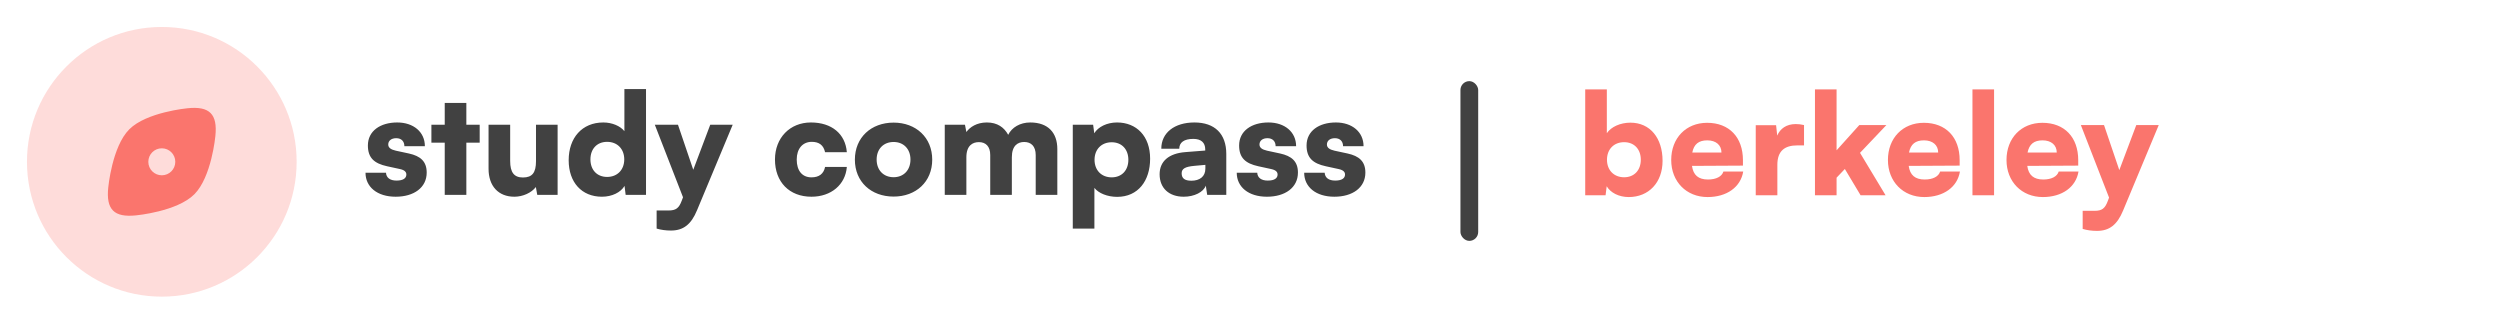 <svg width="986" height="128" viewBox="0 0 986 128" fill="none" xmlns="http://www.w3.org/2000/svg">
<path opacity="0.32" d="M10.636 63.817C10.636 93.188 34.446 116.997 63.817 116.997C93.188 116.997 116.997 93.188 116.997 63.817C116.997 34.446 93.188 10.636 63.817 10.636C34.446 10.636 10.636 34.446 10.636 63.817Z" fill="#FA756D" fill-opacity="0.8"/>
<path fill-rule="evenodd" clip-rule="evenodd" d="M50.995 50.995C44.184 57.807 42.695 73.949 42.695 73.949C41.78 82.648 44.986 85.853 53.685 84.939C53.685 84.939 69.827 83.45 76.638 76.638C83.449 69.827 84.939 53.685 84.939 53.685C85.853 44.986 82.648 41.78 73.949 42.695C73.949 42.695 57.807 44.184 50.995 50.995ZM58.499 63.817C58.499 66.754 60.88 69.135 63.817 69.135C66.754 69.135 69.135 66.754 69.135 63.817V63.812C69.135 60.874 66.754 58.493 63.817 58.493C60.88 58.493 58.499 60.874 58.499 63.812V63.817Z" fill="#FA756D"/>
<rect x="576" y="32" width="7" height="63" rx="3.5" fill="#414141"/>
<path d="M144.154 68.12H152.236C152.347 70.058 153.786 71.22 156.388 71.22C159.045 71.22 160.263 70.279 160.263 68.84C160.263 68.01 159.82 67.124 157.772 66.681L152.679 65.574C147.586 64.466 145.095 62.252 145.095 57.38C145.095 51.623 150.022 48.302 156.665 48.302C163.087 48.302 167.571 52.066 167.571 57.657H159.488C159.488 55.775 158.326 54.502 156.277 54.502C154.34 54.502 153.122 55.498 153.122 56.993C153.122 58.266 154.174 58.986 156.111 59.429L161.26 60.536C165.799 61.532 168.29 63.636 168.29 68.065C168.29 73.988 163.253 77.587 156.056 77.587C148.748 77.587 144.154 73.712 144.154 68.12ZM183.927 76.867H175.402V56.273H170.143V49.187H175.402V40.607H183.927V49.187H189.187V56.273H183.927V76.867ZM211.397 49.187H219.923V76.867H211.895L211.342 73.767C209.626 76.037 206.194 77.587 202.872 77.587C196.561 77.587 192.686 73.379 192.686 66.57V49.187H201.211V63.47C201.211 68.01 202.761 70.002 206.249 70.002C209.903 70.002 211.397 68.12 211.397 63.581V49.187ZM237.405 77.587C229.433 77.587 224.285 71.94 224.285 63.193C224.285 54.391 229.544 48.302 237.958 48.302C241.391 48.302 244.657 49.686 246.262 51.734V35.126H254.788V76.867H246.76L246.318 73.324C244.823 75.871 241.391 77.587 237.405 77.587ZM239.453 69.781C243.439 69.781 246.207 67.013 246.207 62.861C246.207 58.709 243.439 55.941 239.453 55.941C235.412 55.941 232.865 58.764 232.865 62.861C232.865 66.958 235.412 69.781 239.453 69.781ZM258.975 90.153V83.012H263.681C266.56 83.012 267.777 82.126 268.885 79.137L269.383 77.808L258.256 49.187H267.39L273.424 66.958L280.123 49.187H288.98L274.919 82.901C272.594 88.548 269.494 90.928 264.622 90.928C262.574 90.928 260.636 90.651 258.975 90.153ZM305.647 62.916C305.647 54.391 311.515 48.302 319.819 48.302C328.012 48.302 333.438 52.786 333.991 60.038H325.411C324.802 57.27 323.086 55.941 320.151 55.941C316.553 55.941 314.228 58.654 314.228 62.916C314.228 67.345 316.387 69.947 320.041 69.947C323.03 69.947 324.857 68.563 325.411 65.85H333.991C333.438 72.826 327.791 77.587 320.041 77.587C311.294 77.587 305.647 71.774 305.647 62.916ZM337.165 62.972C337.165 54.225 343.587 48.357 352.444 48.357C361.247 48.357 367.668 54.225 367.668 62.972C367.668 71.719 361.247 77.531 352.444 77.531C343.587 77.531 337.165 71.719 337.165 62.972ZM345.746 62.916C345.746 67.124 348.459 69.892 352.444 69.892C356.375 69.892 359.088 67.124 359.088 62.916C359.088 58.764 356.375 55.997 352.444 55.997C348.459 55.997 345.746 58.764 345.746 62.916ZM381.136 76.867H372.611V49.187H380.582L381.136 52.066C382.52 50.129 385.233 48.302 389.218 48.302C393.37 48.302 396.028 50.239 397.633 53.173C399.072 50.239 402.339 48.302 406.324 48.302C413.466 48.302 417.009 52.454 417.009 58.764V76.867H408.483V61.145C408.483 57.657 406.657 55.997 403.944 55.997C401.508 55.997 399.072 57.325 399.072 62.031V76.867H390.547V61.145C390.547 57.713 388.776 56.052 386.063 56.052C383.627 56.052 381.136 57.38 381.136 62.031V76.867ZM423.104 90.153V49.187H431.131L431.574 52.564C433.124 50.018 436.612 48.302 440.542 48.302C448.237 48.302 453.607 53.672 453.607 62.584C453.607 71.331 448.846 77.642 440.598 77.642C436.778 77.642 433.235 76.203 431.63 74.099V90.153H423.104ZM431.685 63.027C431.685 67.179 434.453 69.947 438.439 69.947C442.48 69.947 445.026 67.124 445.026 63.027C445.026 58.931 442.48 56.107 438.439 56.107C434.453 56.107 431.685 58.875 431.685 63.027ZM466.874 77.587C461.006 77.587 457.352 74.154 457.352 68.729C457.352 63.636 460.95 60.481 467.594 59.982L475.344 59.373V58.931C475.344 56.218 473.683 54.779 470.638 54.779C467.04 54.779 465.102 56.163 465.102 58.654H458.016C458.016 52.398 463.165 48.302 471.081 48.302C479.108 48.302 483.648 52.786 483.648 60.702V76.867H476.119L475.565 73.213C474.679 75.76 471.026 77.587 466.874 77.587ZM469.863 71.276C473.129 71.276 475.399 69.67 475.399 66.515V65.02L471.081 65.408C467.372 65.74 466.043 66.57 466.043 68.342C466.043 70.335 467.261 71.276 469.863 71.276ZM487.769 68.12H495.852C495.962 70.058 497.402 71.22 500.004 71.22C502.661 71.22 503.879 70.279 503.879 68.84C503.879 68.01 503.436 67.124 501.388 66.681L496.295 65.574C491.202 64.466 488.71 62.252 488.71 57.38C488.71 51.623 493.637 48.302 500.28 48.302C506.702 48.302 511.186 52.066 511.186 57.657H503.104C503.104 55.775 501.941 54.502 499.893 54.502C497.955 54.502 496.737 55.498 496.737 56.993C496.737 58.266 497.789 58.986 499.727 59.429L504.875 60.536C509.415 61.532 511.906 63.636 511.906 68.065C511.906 73.988 506.868 77.587 499.672 77.587C492.364 77.587 487.769 73.712 487.769 68.12ZM514.368 68.12H522.45C522.561 70.058 524 71.22 526.602 71.22C529.259 71.22 530.477 70.279 530.477 68.84C530.477 68.01 530.034 67.124 527.986 66.681L522.893 65.574C517.8 64.466 515.309 62.252 515.309 57.38C515.309 51.623 520.236 48.302 526.879 48.302C533.3 48.302 537.785 52.066 537.785 57.657H529.702C529.702 55.775 528.54 54.502 526.491 54.502C524.554 54.502 523.336 55.498 523.336 56.993C523.336 58.266 524.388 58.986 526.325 59.429L531.474 60.536C536.013 61.532 538.504 63.636 538.504 68.065C538.504 73.988 533.467 77.587 526.27 77.587C518.962 77.587 514.368 73.712 514.368 68.12Z" fill="#414141"/>
<path d="M633.238 77H625.211V35.259H633.736V52.531C635.397 50.04 639.051 48.379 643.037 48.379C650.787 48.379 655.714 54.413 655.714 63.437C655.714 72.018 650.234 77.72 642.372 77.72C638.497 77.72 635.176 76.004 633.681 73.457L633.238 77ZM633.792 62.994C633.792 67.146 636.56 69.914 640.546 69.914C644.587 69.914 647.133 67.091 647.133 62.994C647.133 58.897 644.587 56.074 640.546 56.074C636.56 56.074 633.792 58.842 633.792 62.994ZM673.465 77.72C665.106 77.72 659.127 71.63 659.127 63.105C659.127 54.468 664.94 48.434 673.299 48.434C681.991 48.434 687.416 54.136 687.416 63.16V65.319L667.32 65.43C667.819 69.084 669.867 70.8 673.631 70.8C676.842 70.8 679.112 69.637 679.721 67.644H687.527C686.53 73.789 681.05 77.72 673.465 77.72ZM673.355 55.354C669.978 55.354 668.095 56.849 667.431 60.171H678.946C678.946 57.236 676.787 55.354 673.355 55.354ZM711.508 49.32V57.347H708.796C703.924 57.347 700.99 59.506 700.99 64.987V77H692.465V49.375H700.492L700.935 53.472C702.097 50.759 704.533 48.932 708.242 48.932C709.239 48.932 710.346 49.043 711.508 49.32ZM724.345 77H715.82V35.259H724.345V59.285L733.313 49.32H743.998L733.59 60.281L743.666 77H733.812L727.611 66.648L724.345 70.08V77ZM758.938 77.72C750.579 77.72 744.6 71.63 744.6 63.105C744.6 54.468 750.413 48.434 758.772 48.434C767.464 48.434 772.889 54.136 772.889 63.16V65.319L752.793 65.43C753.291 69.084 755.34 70.8 759.104 70.8C762.315 70.8 764.585 69.637 765.194 67.644H773C772.003 73.789 766.522 77.72 758.938 77.72ZM758.827 55.354C755.45 55.354 753.568 56.849 752.904 60.171H764.419C764.419 57.236 762.26 55.354 758.827 55.354ZM786.463 77H777.937V35.259H786.463V77ZM805.702 77.72C797.343 77.72 791.364 71.63 791.364 63.105C791.364 54.468 797.177 48.434 805.536 48.434C814.228 48.434 819.653 54.136 819.653 63.16V65.319L799.557 65.43C800.055 69.084 802.104 70.8 805.868 70.8C809.079 70.8 811.349 69.637 811.958 67.644H819.764C818.767 73.789 813.287 77.72 805.702 77.72ZM805.591 55.354C802.215 55.354 800.332 56.849 799.668 60.171H811.183C811.183 57.236 809.024 55.354 805.591 55.354ZM821.406 90.286V83.145H826.111C828.99 83.145 830.208 82.259 831.315 79.27L831.814 77.941L820.686 49.32H829.821L835.855 67.091L842.553 49.32H851.411L837.35 83.034C835.024 88.681 831.924 91.061 827.053 91.061C825.004 91.061 823.067 90.785 821.406 90.286Z" fill="#FA756D"/>
</svg>
